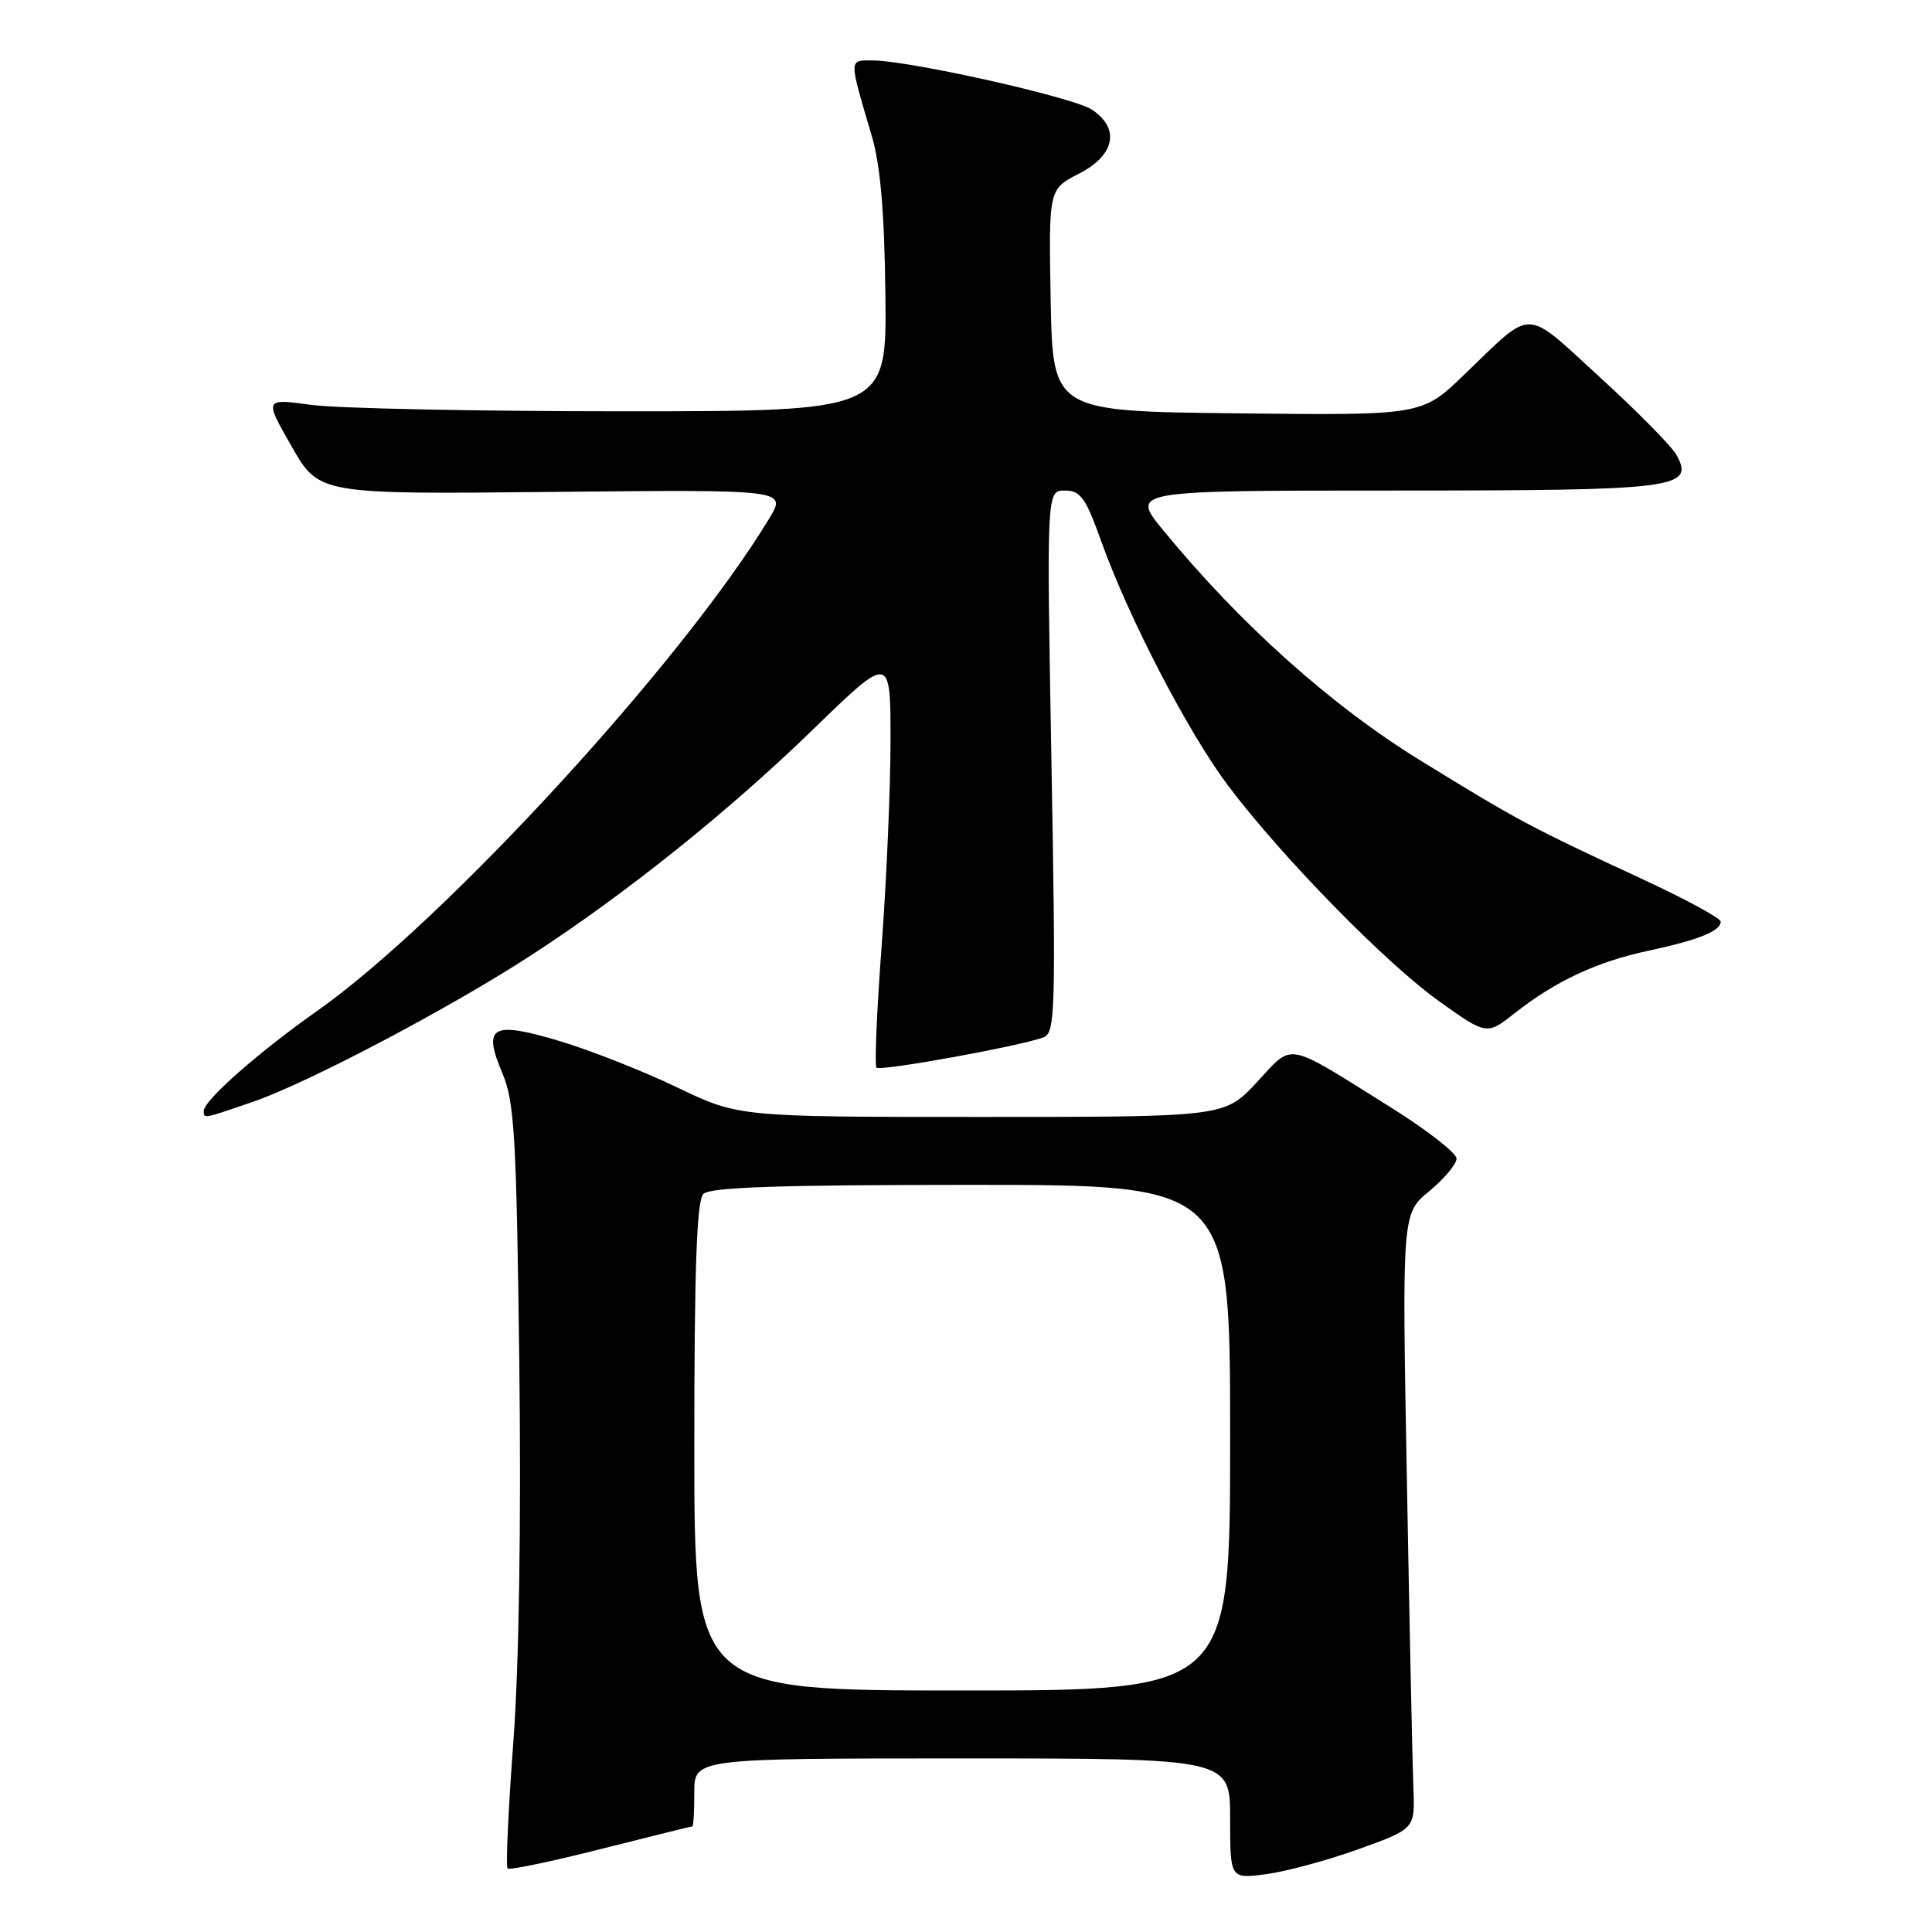 <?xml version="1.0" encoding="UTF-8" standalone="no"?>
<!DOCTYPE svg PUBLIC "-//W3C//DTD SVG 1.1//EN" "http://www.w3.org/Graphics/SVG/1.1/DTD/svg11.dtd" >
<svg xmlns="http://www.w3.org/2000/svg" xmlns:xlink="http://www.w3.org/1999/xlink" version="1.1" viewBox="0 0 256 256">
 <g >
 <path fill="currentColor"
d=" M 180.00 245.03 C 187.50 242.33 187.50 242.33 187.28 236.92 C 187.16 233.94 186.77 215.59 186.42 196.16 C 185.77 160.81 185.77 160.81 189.39 157.83 C 191.37 156.19 193.00 154.25 193.00 153.52 C 193.00 152.78 189.06 149.72 184.25 146.71 C 170.10 137.87 171.46 138.12 166.53 143.41 C 162.26 148.00 162.26 148.00 130.07 148.00 C 97.88 148.00 97.88 148.00 89.69 144.07 C 85.19 141.91 78.20 139.16 74.17 137.95 C 65.17 135.26 63.92 135.95 66.56 142.18 C 68.17 146.00 68.43 150.42 68.81 180.50 C 69.07 201.76 68.78 220.62 68.02 230.82 C 67.35 239.80 67.01 247.34 67.25 247.58 C 67.49 247.83 73.05 246.67 79.60 245.01 C 86.14 243.36 91.61 242.00 91.75 242.00 C 91.89 242.00 92.00 239.97 92.00 237.50 C 92.00 233.00 92.00 233.00 127.50 233.00 C 163.00 233.00 163.00 233.00 163.00 240.98 C 163.00 248.96 163.00 248.96 167.75 248.34 C 170.36 248.00 175.88 246.51 180.00 245.03 Z  M 33.53 145.99 C 40.79 143.49 59.48 133.65 70.33 126.61 C 82.92 118.43 96.49 107.57 107.75 96.64 C 118.00 86.69 118.00 86.69 118.00 98.10 C 118.00 104.37 117.47 116.58 116.83 125.24 C 116.18 133.90 115.87 141.20 116.14 141.47 C 116.65 141.98 135.31 138.59 138.28 137.45 C 139.83 136.85 139.91 133.98 139.32 100.90 C 138.68 65.00 138.68 65.00 141.10 65.00 C 143.18 65.00 143.85 65.94 145.93 71.75 C 149.57 81.91 157.43 97.04 162.72 104.09 C 169.82 113.52 183.61 127.62 190.70 132.68 C 197.00 137.17 197.00 137.17 200.75 134.22 C 206.13 129.98 211.63 127.42 218.50 125.96 C 225.07 124.55 228.00 123.37 228.00 122.12 C 228.00 121.67 223.39 119.16 217.75 116.55 C 202.77 109.60 201.16 108.74 188.26 100.80 C 176.38 93.49 164.34 82.71 154.12 70.25 C 149.81 65.00 149.81 65.00 184.72 65.00 C 222.21 65.00 224.52 64.71 222.17 60.32 C 221.58 59.21 217.02 54.58 212.04 50.03 C 201.78 40.67 203.34 40.70 193.95 49.71 C 188.41 55.04 188.41 55.04 163.95 54.77 C 139.50 54.50 139.50 54.50 139.22 39.78 C 138.95 25.07 138.95 25.07 142.97 23.01 C 147.75 20.58 148.46 17.00 144.65 14.51 C 142.16 12.88 120.48 8.02 115.63 8.01 C 112.44 8.00 112.45 7.61 115.51 18.00 C 116.66 21.87 117.19 28.09 117.32 39.00 C 117.50 54.50 117.50 54.50 82.50 54.50 C 63.25 54.50 44.69 54.12 41.25 53.65 C 35.01 52.80 35.01 52.80 38.64 59.15 C 42.27 65.50 42.27 65.50 73.26 65.18 C 104.24 64.87 104.24 64.87 101.94 68.68 C 90.49 87.65 58.86 122.10 42.00 133.97 C 34.22 139.45 27.00 145.82 27.00 147.20 C 27.00 148.26 26.84 148.29 33.53 145.99 Z  M 92.00 191.70 C 92.00 167.91 92.32 159.08 93.20 158.20 C 94.09 157.31 103.36 157.00 128.70 157.00 C 163.00 157.00 163.00 157.00 163.00 190.50 C 163.00 224.00 163.00 224.00 127.50 224.00 C 92.00 224.00 92.00 224.00 92.00 191.70 Z "/>
</g>
</svg>
